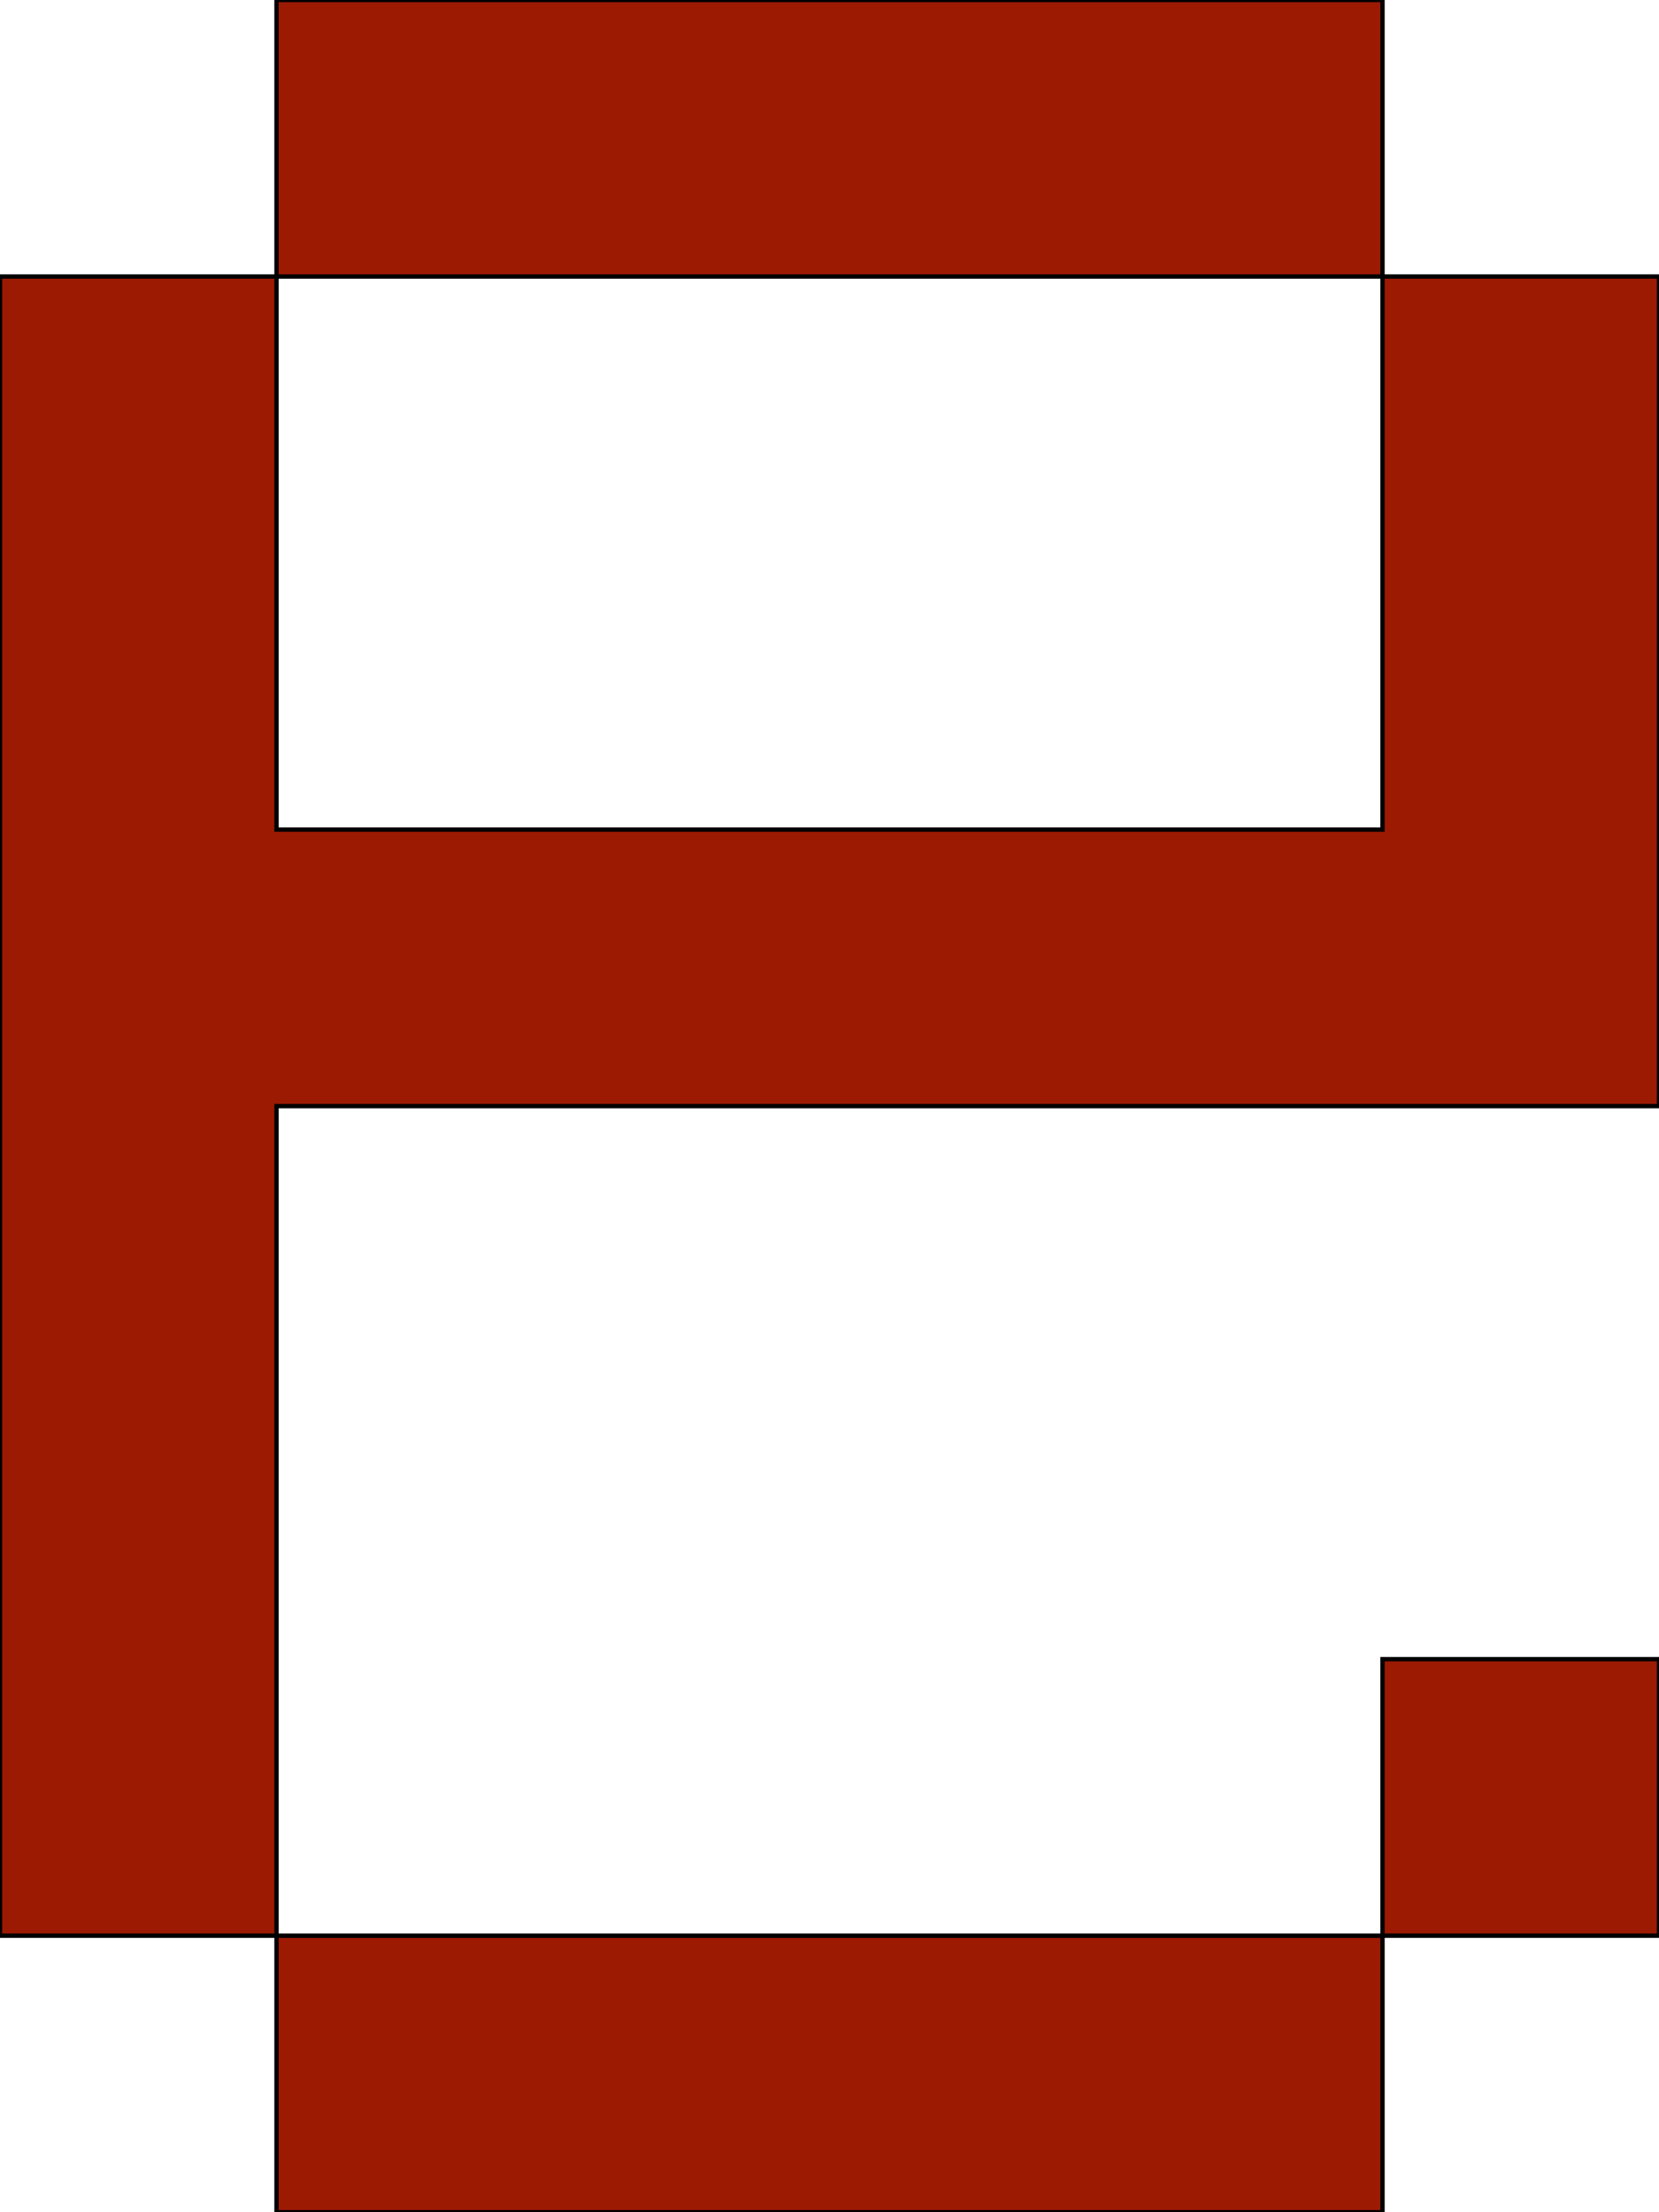 <svg xmlns='http://www.w3.org/2000/svg'
xmlns:xlink='http://www.w3.org/1999/xlink'
viewBox = '64 -512 384 512'>
 <path d = '
M 448 -64
L 448 -128
L 384 -128
L 384 -64
L 128 -64
L 128 0
L 384 0
L 384 -64
L 448 -64
M 128 -64
L 128 -256
L 448 -256
L 448 -448
L 384 -448
Q 384 -448, 384 -320
L 128 -320
Q 128 -320, 128 -448
L 64 -448
Q 64 -448, 64 -64
L 128 -64
M 128 -448
L 384 -448
L 384 -512
L 128 -512
L 128 -448

'
 fill='none'
 stroke='black'
 style='fill:#9c1a02'/>
</svg>